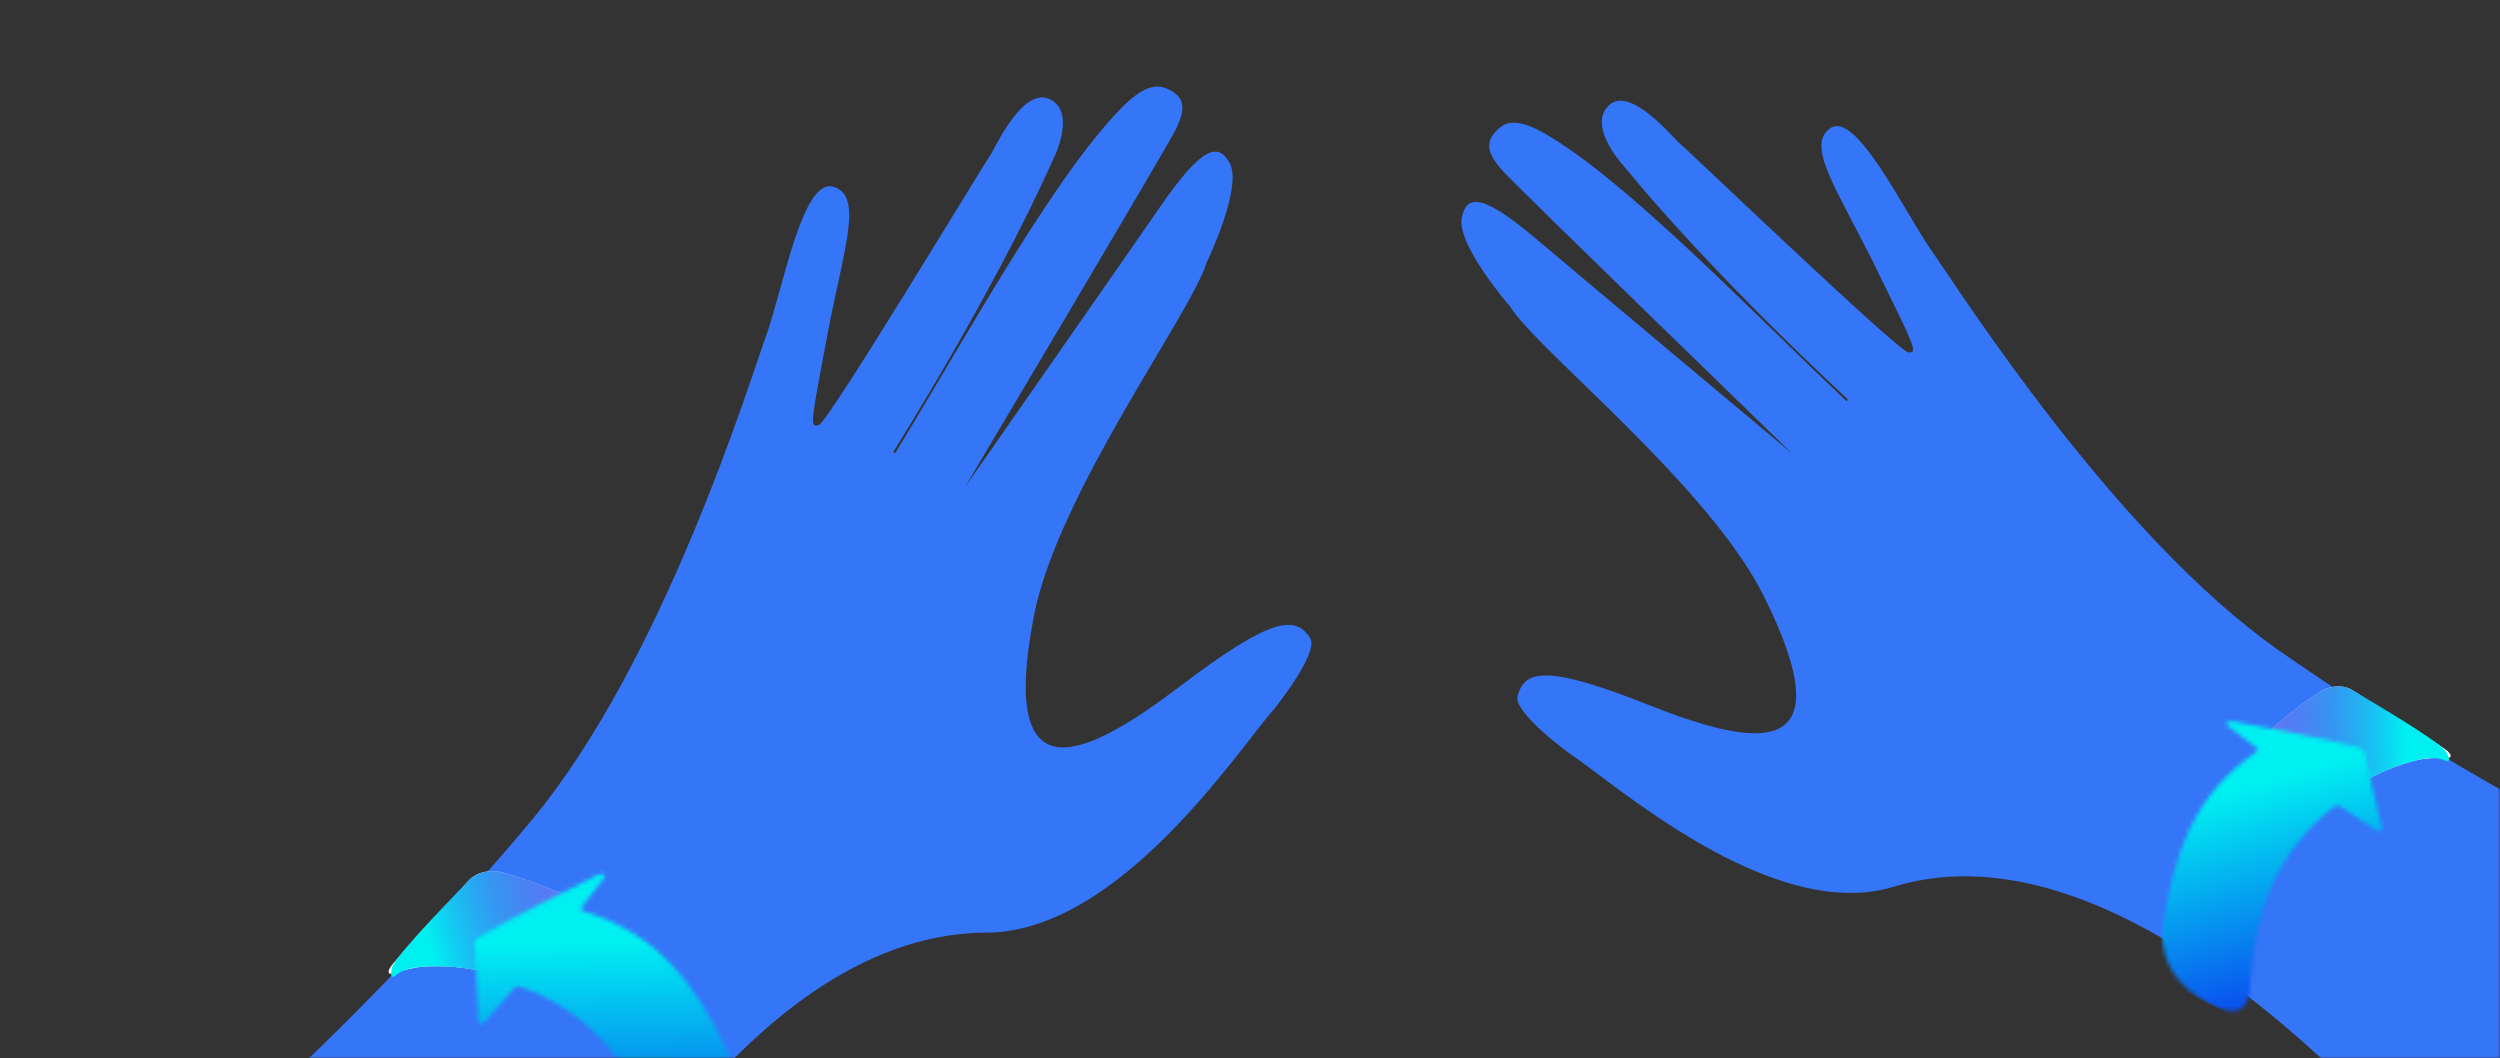 <svg width="600" height="254" viewBox="0 0 600 254" fill="none" xmlns="http://www.w3.org/2000/svg">
<rect x="0" y="0" width="600" height="254" fill="#333333" stroke="none"/>
<mask id="mask0" mask-type="alpha" maskUnits="userSpaceOnUse" x="0" y="0" width="600" height="254">
<rect width="600" height="254" fill="#C4C4C4"/>
</mask>
<g mask="url(#mask0)">
<path d="M214.779 108.837C231.321 81.93 252.573 42.792 269.052 26.011C273.9 21.073 277.135 19.946 280.162 21.316C284.214 23.149 284.923 25.792 281.954 31.503C278.985 37.214 231.594 116.911 231.594 116.911C231.594 116.911 268.679 63.776 278.5 49.537C288.322 35.298 292.37 33.99 295.143 39.178C298.288 45.064 289.571 63.047 289.571 63.047C285.973 75.101 253.874 118.322 248.148 147.781C239.394 192.817 261.36 181.273 283.33 164.614C305.299 147.956 310.938 147.642 314.445 153.166C316.645 156.633 306.021 169.871 306.021 169.871C297.637 179.227 268.896 223.745 236.667 223.836C176.412 224.006 134.581 313.948 133.392 313.83C133.392 313.83 76.695 325.524 60.246 267.079C60.246 267.079 95.719 235.167 127.506 196.957C159.292 158.748 179.886 91.573 183.919 80.414C187.951 69.254 192.537 42.69 199.986 44.822C207.434 46.954 202.383 59.962 198.523 80.609C194.663 101.256 194.237 102.746 196.539 102C198.841 101.253 236.856 38.175 237.642 37.278C238.427 36.381 245.283 20.628 251.932 23.794C258.581 26.961 252.715 38.356 252.715 38.356C238.314 70.645 214.43 108.372 214.43 108.372" fill="#3575F7"/>
<path d="M112.223 211.608C114.428 208.984 118.067 208.709 120.675 209.415C124.972 210.578 129.336 212.172 133.85 214.068C138.147 216.187 140.681 219.264 142.044 222.798C143.407 226.332 143.766 230.036 143.388 233.799C143.011 237.562 142.066 239.921 140.443 241.036C138.82 242.152 136.464 241.547 132.786 239.435C122.201 234.113 112.049 231.238 101.458 232.021C99.25 232.184 97.203 232.806 93.725 233.705C93.725 233.705 92.377 233.721 94.257 231.365C96.136 229.009 112.223 211.608 112.223 211.608Z" fill="white"/>
<path d="M132.786 239.435C122.201 234.113 112.052 231.29 101.458 232.021C98.999 232.191 96.718 232.563 94.555 234.387C94.555 234.387 93.314 234.913 94.158 232.02C95.003 229.126 112.223 211.608 112.223 211.608C114.428 208.984 118.067 208.709 120.675 209.415C124.972 210.578 129.336 212.172 133.85 214.068C138.147 216.187 140.681 219.264 142.044 222.798C143.407 226.332 143.766 230.036 143.388 233.799C143.011 237.562 142.066 239.921 140.443 241.036C138.821 242.152 136.464 241.547 132.786 239.435Z" fill="url(#paint0_linear)"/>
<mask id="mask1" mask-type="alpha" maskUnits="userSpaceOnUse" x="107" y="204" width="74" height="83">
<path d="M114.537 225.149C124.299 219.451 133.556 215.032 143.62 209.897C144.558 209.413 145.629 209.905 145.087 210.58C142.418 213.905 141.913 214.813 139.533 217.813C139.258 218.16 139.41 218.52 139.868 218.625C157.611 223.915 166.687 235.813 174.539 252.189C176.344 256.627 176.196 260.61 174.869 264.157C173.542 267.705 171.352 270.713 168.571 273.276C165.79 275.84 163.518 276.977 161.563 276.733C159.609 276.49 158.249 274.474 156.901 270.452C150.484 254.331 141.276 242.753 124.708 236.74C124.29 236.626 123.68 236.843 123.353 237.217C120.516 240.45 119.075 242.084 116.425 245.171C115.887 245.797 114.764 245.853 114.768 245.266C114.608 238.814 114.226 232.403 113.865 225.96C113.863 225.843 113.93 225.703 114.048 225.56C114.165 225.418 114.335 225.273 114.537 225.149Z" fill="white"/>
</mask>
<g mask="url(#mask1)">
<path d="M96.26 246.319C125.981 242.821 145.596 261.287 149.928 290.463C162.356 279.005 174.784 267.548 187.212 256.09C182.184 224.334 158.649 203.617 127.763 208.832C117.38 221.439 106.83 233.869 96.26 246.319Z" fill="url(#paint1_linear)"/>
</g>
<path d="M443.232 96.318C420.791 75.195 390.717 43.674 371.09 32.243C365.315 28.881 362.052 28.715 359.659 30.886C356.455 33.791 356.527 36.526 360.795 41.163C365.062 45.8 430.064 108.821 430.064 108.821C430.064 108.821 381.71 68.358 368.859 57.481C356.009 46.605 351.952 46.496 350.831 52.257C349.559 58.793 362.42 73.572 362.42 73.572C368.989 84.115 410.087 116.481 423.339 143.113C443.597 183.829 420.381 178.974 395.77 169.216C371.159 159.458 365.921 160.752 364.22 167.043C363.153 170.991 376.465 180.68 376.465 180.68C386.673 187.28 425.056 221.841 454.532 212.806C509.643 195.914 572.351 270.335 573.406 269.885C573.406 269.885 628.401 265.052 627.524 204.344C627.524 204.344 586.421 183.778 546.972 156.13C507.524 128.481 470.419 69.884 463.697 60.323C456.974 50.762 445.553 26.583 439.326 30.736C433.099 34.889 441.256 45.935 450.404 64.644C459.552 83.354 460.346 84.662 458.039 84.598C455.732 84.534 403.823 34.797 402.861 34.16C401.899 33.522 391.346 20.353 386.131 25.272C380.917 30.191 389.379 39.46 389.379 39.46C411.329 66.35 443.424 95.773 443.424 95.773" fill="#3575F7"/>
<path d="M564.926 165.855C562.197 163.963 558.797 164.729 556.605 166.144C552.996 168.476 549.441 171.24 545.832 174.336C542.483 177.584 541.005 181.253 540.721 185.027C540.437 188.803 541.117 192.456 542.487 195.959C543.856 199.461 545.361 201.456 547.148 202.066C548.935 202.677 550.923 201.43 553.71 198.363C561.934 190.263 570.429 184.632 580.321 182.385C582.383 181.916 584.422 181.933 587.846 181.812C587.846 181.812 589.082 181.446 586.723 179.718C584.364 177.99 564.926 165.855 564.926 165.855Z" fill="white"/>
<path d="M553.709 198.363C561.934 190.263 570.439 184.683 580.32 182.385C582.614 181.852 584.8 181.564 587.272 182.7C587.272 182.7 588.55 182.854 586.99 180.318C585.431 177.782 564.926 165.855 564.926 165.855C562.197 163.963 558.797 164.729 556.605 166.144C552.996 168.476 549.441 171.24 545.832 174.336C542.483 177.584 541.005 181.253 540.721 185.027C540.437 188.803 541.117 192.456 542.487 195.959C543.856 199.461 545.361 201.456 547.148 202.066C548.934 202.677 550.923 201.43 553.709 198.363Z" fill="url(#paint2_linear)"/>
<mask id="mask2" mask-type="alpha" maskUnits="userSpaceOnUse" x="517" y="172" width="56" height="72">
<path d="M566.498 179.496C556.026 176.795 546.364 175.177 535.769 173.101C534.781 172.902 533.935 173.677 534.614 174.171C537.958 176.604 538.667 177.332 541.659 179.536C542.004 179.791 541.963 180.179 541.574 180.409C526.8 190.505 521.744 204.485 519.027 222.413C518.584 227.18 519.804 230.959 521.982 233.985C524.16 237.013 526.981 239.276 530.22 240.948C533.46 242.62 535.845 243.067 537.565 242.28C539.285 241.494 539.979 239.175 540.116 234.936C541.592 217.659 546.855 203.949 560.359 193.492C560.71 193.265 561.326 193.3 561.727 193.566C565.199 195.864 566.961 197.023 570.223 199.233C570.885 199.682 571.926 199.418 571.763 198.855C570.153 192.622 568.757 186.365 567.333 180.084C567.303 179.971 567.204 179.856 567.057 179.752C566.911 179.649 566.717 179.559 566.498 179.496Z" fill="white"/>
</mask>
<g mask="url(#mask2)">
<path d="M588.963 194.627C560.851 199.685 547.952 222.946 551.935 252.155C537.459 244.684 522.983 237.213 508.507 229.742C504.457 197.862 520.326 171.332 549.97 167.591C562.89 176.743 575.915 185.678 588.963 194.627Z" fill="url(#paint3_linear)"/>
</g>
</g>
<defs>
<linearGradient id="paint0_linear" x1="94.019" y1="234.437" x2="141.854" y2="221.62" gradientUnits="userSpaceOnUse">
<stop stop-color="#00F1F1"/>
<stop offset="0.077" stop-color="#00F0F1"/>
<stop offset="0.16" stop-color="#00F0F1"/>
<stop offset="0.19" stop-color="#00F0F1"/>
<stop offset="0.22" stop-color="#00F0F1"/>
<stop offset="0.323" stop-color="#02CEF1" stop-opacity="0.947"/>
<stop offset="0.567" stop-color="#0783EF" stop-opacity="0.822"/>
<stop offset="0.769" stop-color="#0A4DEF" stop-opacity="0.719"/>
<stop offset="0.919" stop-color="#0C2BEE" stop-opacity="0.642"/>
<stop offset="1" stop-color="#0D1EEE" stop-opacity="0.6"/>
</linearGradient>
<linearGradient id="paint1_linear" x1="140.763" y1="207.364" x2="142.586" y2="292.871" gradientUnits="userSpaceOnUse">
<stop stop-color="#00F1F1"/>
<stop offset="0.077" stop-color="#00F0F1"/>
<stop offset="0.16" stop-color="#00F0F1"/>
<stop offset="0.19" stop-color="#00F0F1"/>
<stop offset="0.22" stop-color="#00F0F1"/>
<stop offset="1" stop-color="#0D1EEE"/>
</linearGradient>
<linearGradient id="paint2_linear" x1="587.776" y1="182.597" x2="540.573" y2="183.844" gradientUnits="userSpaceOnUse">
<stop stop-color="#00F1F1"/>
<stop offset="0.077" stop-color="#00F0F1"/>
<stop offset="0.16" stop-color="#00F0F1"/>
<stop offset="0.19" stop-color="#00F0F1"/>
<stop offset="0.22" stop-color="#00F0F1"/>
<stop offset="0.323" stop-color="#02CEF1" stop-opacity="0.947"/>
<stop offset="0.567" stop-color="#0783EF" stop-opacity="0.822"/>
<stop offset="0.769" stop-color="#0A4DEF" stop-opacity="0.719"/>
<stop offset="0.919" stop-color="#0C2BEE" stop-opacity="0.642"/>
<stop offset="1" stop-color="#0D1EEE" stop-opacity="0.6"/>
</linearGradient>
<linearGradient id="paint3_linear" x1="537.691" y1="169.862" x2="561.107" y2="251.87" gradientUnits="userSpaceOnUse">
<stop stop-color="#00F1F1"/>
<stop offset="0.077" stop-color="#00F0F1"/>
<stop offset="0.16" stop-color="#00F0F1"/>
<stop offset="0.19" stop-color="#00F0F1"/>
<stop offset="0.22" stop-color="#00F0F1"/>
<stop offset="1" stop-color="#0D1EEE"/>
</linearGradient>
</defs>
</svg>
